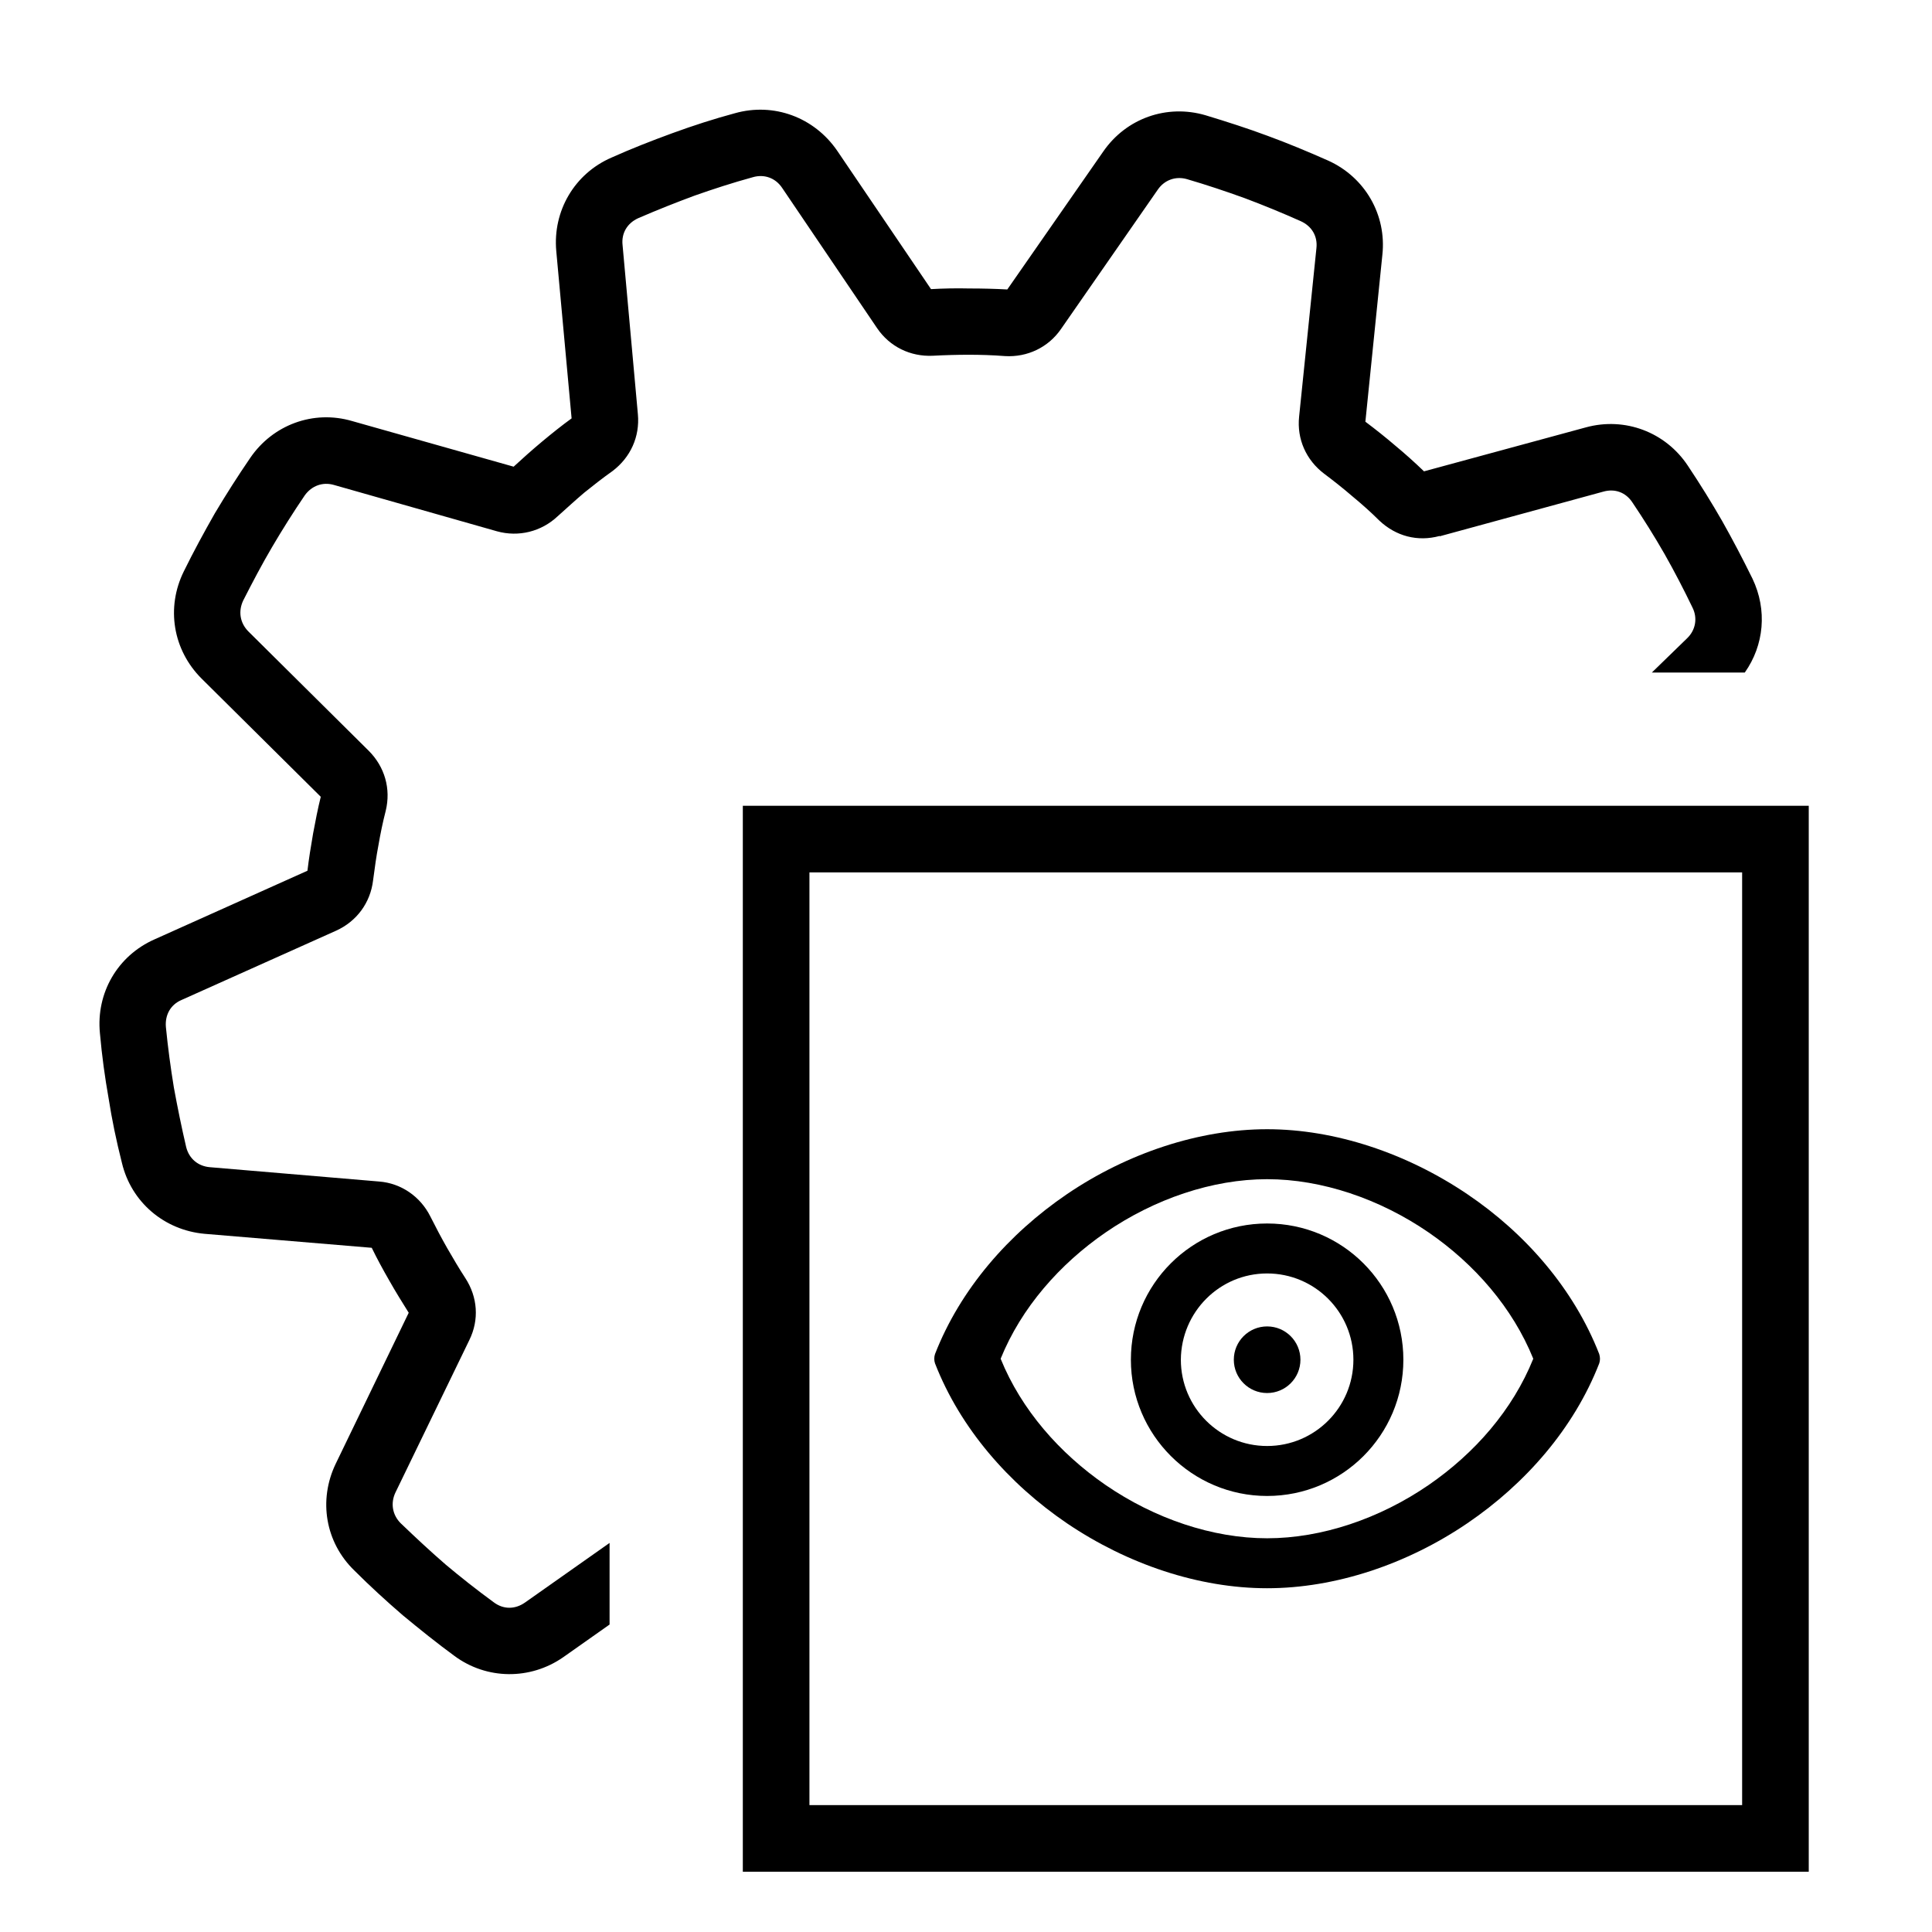 <?xml version="1.0" encoding="utf-8"?>
<!-- Generator: Adobe Illustrator 21.0.2, SVG Export Plug-In . SVG Version: 6.00 Build 0)  -->
<svg version="1.1" id="Ebene_1" xmlns="http://www.w3.org/2000/svg" xmlns:xlink="http://www.w3.org/1999/xlink" x="0px" y="0px"
	 width="580px" height="580px" viewBox="0 0 580 580" style="enable-background:new 0 0 580 580;" xml:space="preserve">
<g>
	<path d="M234.8,56.4l28.5,42.1c3.8,5.6,10,8.6,16.7,8.3c3.8-0.2,7.4-0.3,10.8-0.3c3.4,0,7.1,0.1,10.9,0.4c6.7,0.4,13-2.6,16.8-8.1
		l29.1-41.9c2-2.9,5.4-4.1,8.8-3.1c5.8,1.7,11.5,3.6,17.3,5.7c5.6,2.1,11.2,4.4,16.8,6.9c3.3,1.5,5.1,4.5,4.7,8.1l-5.2,50.6
		c-0.7,6.7,2.1,13,7.5,17.1c2.8,2.1,5.6,4.3,8.5,6.8c2.9,2.4,5.6,4.8,8.1,7.3c5,4.7,11.5,6.4,18.1,4.6v0.1l49.1-13.4
		c3.5-1,6.8,0.2,8.8,3.3c3.3,4.9,6.5,10,9.6,15.4c3,5.3,5.8,10.7,8.4,16.1c1.6,3.2,0.9,6.8-1.6,9.2l-10.6,10.3h27.9
		c5.8-8.2,6.8-18.8,2.3-28.2c-3-6.1-6-11.8-9.1-17.3c-3.1-5.4-6.5-10.9-10.3-16.6c-6.7-10.1-18.9-14.7-30.6-11.5l-48.6,13.2
		c-2.8-2.7-5.7-5.3-8.6-7.7c-2.8-2.4-5.8-4.8-9-7.2l5.1-50.1c1.3-12-5.2-23.3-16.3-28.3c-6.1-2.7-12.1-5.2-18.1-7.4
		c-5.9-2.2-12.1-4.2-18.7-6.2c-11.6-3.4-23.8,0.9-30.7,10.9l-28.8,41.4c-3.6-0.2-7.4-0.3-11.5-0.3c-3.9-0.1-7.8,0-11.4,0.2
		l-28.2-41.6c-6.9-10-19-14.5-30.7-11.2c-6.3,1.7-12.5,3.7-18.8,6c-6.3,2.3-12.4,4.7-18.2,7.3c-11.1,4.8-17.7,16-16.6,28.1l4.6,50.2
		c-2.9,2.1-5.9,4.5-8.9,7c-3.1,2.6-5.9,5.1-8.5,7.5l-48.5-13.7c-11.6-3.4-23.8,1.1-30.6,11.1c-3.7,5.4-7.2,10.9-10.6,16.6
		c-3.3,5.8-6.4,11.5-9.3,17.4c-5.4,10.9-3.3,23.6,5.3,32.2l35.8,35.5c-0.9,3.6-1.6,7.3-2.3,11c-0.7,4-1.3,7.8-1.7,11.2L46.4,282
		c-11.1,4.9-17.6,16.1-16.4,28.2c0.6,6.8,1.5,13.3,2.6,19.5c1,6.4,2.3,12.7,4,19.4c2.8,11.8,12.7,20.2,24.8,21.3l50.2,4.2
		c1.6,3.3,3.4,6.6,5.3,9.9c1.8,3.2,3.8,6.4,5.8,9.6l-21.9,45.3c-5.3,11-3.1,23.7,5.6,32.1c4.6,4.6,9.4,9,14.5,13.4
		c5.2,4.3,10.3,8.4,15.5,12.2c9.7,7.2,22.8,7.3,32.7,0.4l13.9-9.8v-24.5l-25.4,17.9c-3,2.1-6.5,2.1-9.4-0.1
		c-5.2-3.8-10-7.6-14.4-11.3c-4.4-3.8-8.8-7.9-13.5-12.4c-2.5-2.5-3.1-6-1.6-9.2l22.2-45.8c3-6.1,2.5-12.9-1.2-18.6
		c-1.9-2.9-3.7-6-5.5-9.1c-1.7-3-3.4-6.2-5-9.4c-3-6-8.8-10-15.4-10.5L63,350.4c-3.5-0.3-6.2-2.5-7.1-6c-1.4-6-2.6-11.9-3.7-17.9
		c-1-6.1-1.8-12.1-2.4-18.2c-0.3-3.6,1.4-6.7,4.7-8.1l46.4-20.8c6.2-2.8,10.3-8.4,11.1-15.1c0.5-3.8,1-7.4,1.6-10.5
		c0.6-3.5,1.3-6.9,2.2-10.4c1.6-6.6-0.3-13.2-5.1-18l-36.1-35.8c-2.6-2.6-3.1-6.1-1.6-9.3c2.9-5.7,5.7-11,8.7-16.1
		c3-5.1,6.2-10.2,9.8-15.5c2.1-2.9,5.4-4.1,8.8-3.1l48.9,13.9c6.5,1.8,13.3,0.1,18.2-4.5c2.8-2.5,5.4-4.9,8-7.1
		c2.6-2.1,5.4-4.3,8.5-6.5c5.4-4.1,8.2-10.3,7.6-17l-4.6-50.8c-0.4-3.6,1.4-6.6,4.7-8.1c6-2.6,11.6-4.8,17-6.8
		c5.4-1.9,11.2-3.8,17.4-5.5C229.4,52.2,232.8,53.4,234.8,56.4z"/>
	<path d="M223,241.9v320h320v-320H223z M523,541.9H243v-280h280V541.9z"/>
	<path d="M320.3,457.3c18.2,12.3,39.6,19.5,60.1,19.5s42-7.2,60.1-19.5c17.5-11.9,32-28.5,39.6-48c0.3-0.9,0.3-1.8,0-2.8
		c-7.6-19.5-22.1-36.2-39.6-48c-18.2-12.3-39.7-19.5-60.1-19.5s-42,7.2-60.1,19.5c-17.5,11.9-32,28.5-39.6,48
		c-0.3,0.9-0.3,1.9,0,2.8C288.3,428.8,302.8,445.4,320.3,457.3z M331.9,370c14.7-10.1,32.1-16,48.5-16s33.8,5.9,48.5,16
		c13.8,9.5,25.2,22.6,31.4,37.9c-6.2,15.4-17.6,28.4-31.4,37.9c-14.7,10.1-32.1,16-48.5,16s-33.8-5.9-48.5-16
		c-13.8-9.5-25.3-22.6-31.5-37.9C306.6,392.6,318.1,379.5,331.9,370z"/>
	<circle cx="380.4" cy="408.2" r="10"/>
	<path d="M380.4,449.1c22.6,0,40.9-18.3,40.9-40.9s-18.3-40.9-40.9-40.9s-40.9,18.3-40.9,40.9S357.9,449.1,380.4,449.1z
		 M380.4,382.3c14.3,0,25.9,11.6,25.9,25.9c0,14.3-11.6,25.9-25.9,25.9s-25.9-11.6-25.9-25.9C354.6,393.9,366.1,382.3,380.4,382.3z"
		/>
</g>
</svg>
